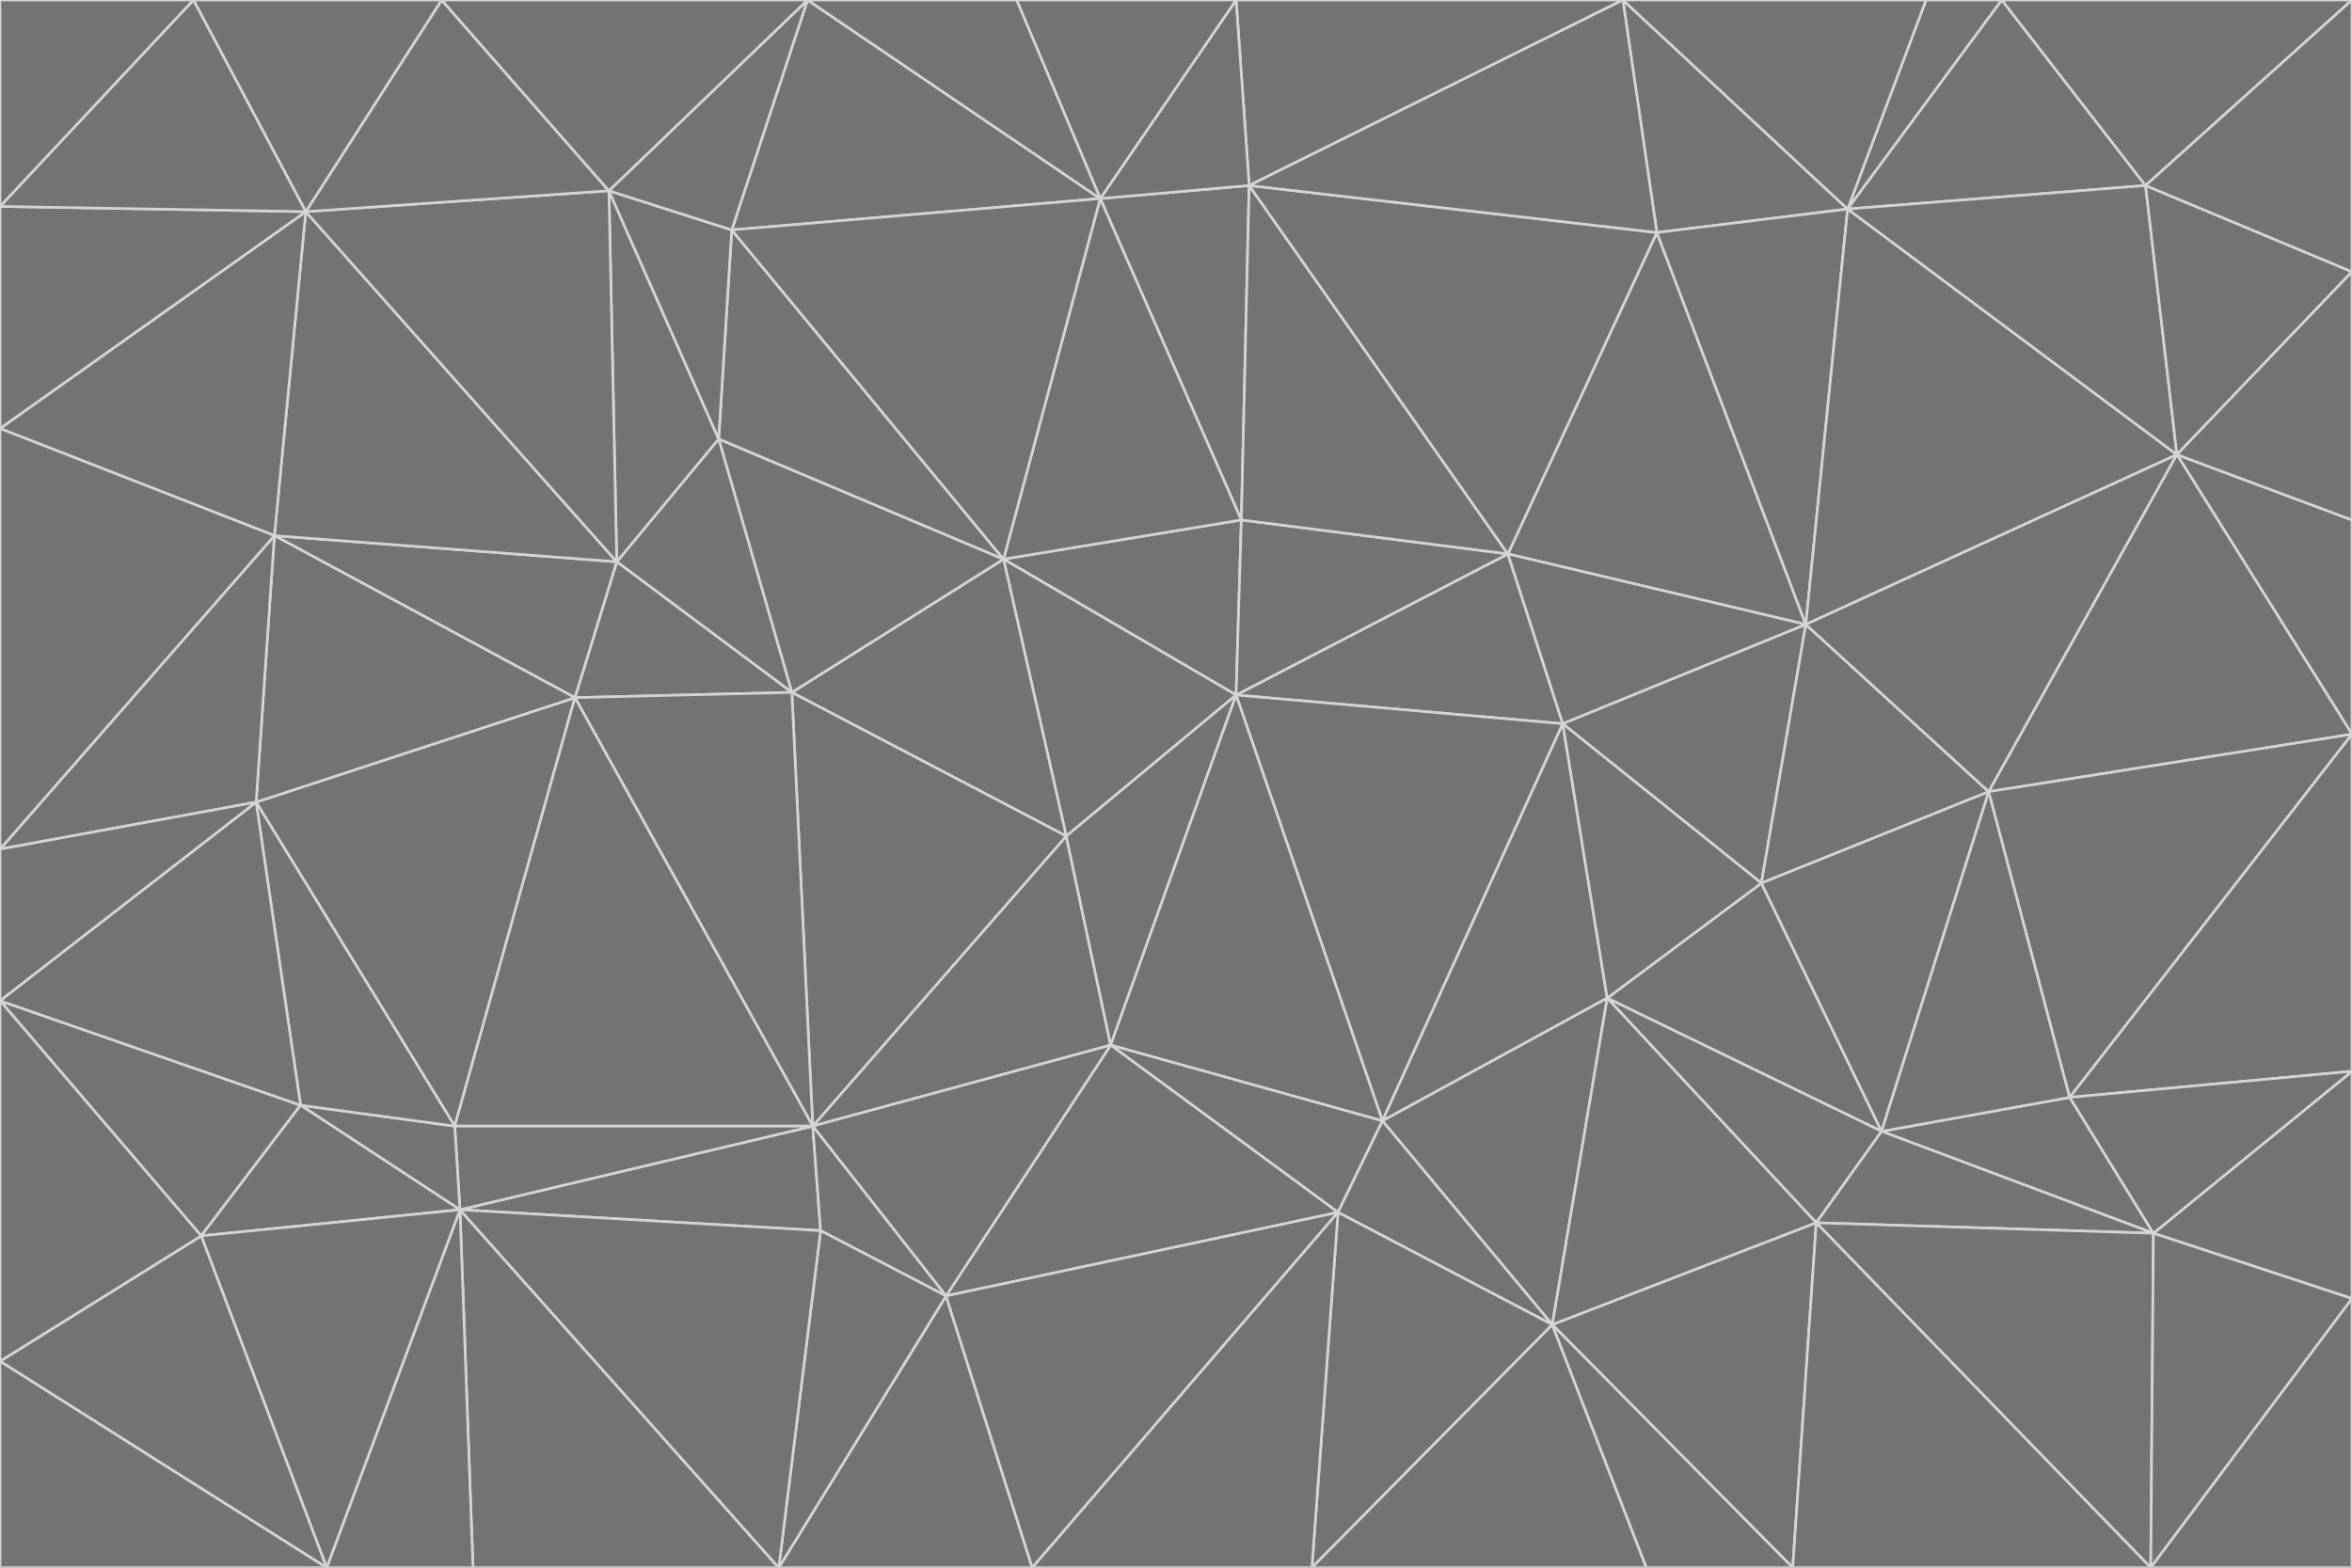 <svg id="visual" viewBox="0 0 900 600" width="900" height="600" xmlns="http://www.w3.org/2000/svg" xmlns:xlink="http://www.w3.org/1999/xlink" version="1.1"><g stroke-width="1" stroke-linejoin="bevel"><path d="M473 266L475 199L384 214Z" fill="#737373" stroke="#d4d4d4"></path><path d="M384 214L408 320L473 266Z" fill="#737373" stroke="#d4d4d4"></path><path d="M384 214L303 265L408 320Z" fill="#737373" stroke="#d4d4d4"></path><path d="M598 277L577 212L473 266Z" fill="#737373" stroke="#d4d4d4"></path><path d="M473 266L577 212L475 199Z" fill="#737373" stroke="#d4d4d4"></path><path d="M478 71L421 76L475 199Z" fill="#737373" stroke="#d4d4d4"></path><path d="M475 199L421 76L384 214Z" fill="#737373" stroke="#d4d4d4"></path><path d="M384 214L275 168L303 265Z" fill="#737373" stroke="#d4d4d4"></path><path d="M577 212L478 71L475 199Z" fill="#737373" stroke="#d4d4d4"></path><path d="M311 431L425 400L408 320Z" fill="#737373" stroke="#d4d4d4"></path><path d="M408 320L425 400L473 266Z" fill="#737373" stroke="#d4d4d4"></path><path d="M529 429L598 277L473 266Z" fill="#737373" stroke="#d4d4d4"></path><path d="M280 88L275 168L384 214Z" fill="#737373" stroke="#d4d4d4"></path><path d="M275 168L236 215L303 265Z" fill="#737373" stroke="#d4d4d4"></path><path d="M303 265L311 431L408 320Z" fill="#737373" stroke="#d4d4d4"></path><path d="M309 0L280 88L421 76Z" fill="#737373" stroke="#d4d4d4"></path><path d="M421 76L280 88L384 214Z" fill="#737373" stroke="#d4d4d4"></path><path d="M275 168L233 73L236 215Z" fill="#737373" stroke="#d4d4d4"></path><path d="M236 215L220 267L303 265Z" fill="#737373" stroke="#d4d4d4"></path><path d="M425 400L529 429L473 266Z" fill="#737373" stroke="#d4d4d4"></path><path d="M220 267L311 431L303 265Z" fill="#737373" stroke="#d4d4d4"></path><path d="M425 400L512 464L529 429Z" fill="#737373" stroke="#d4d4d4"></path><path d="M621 0L473 0L478 71Z" fill="#737373" stroke="#d4d4d4"></path><path d="M478 71L473 0L421 76Z" fill="#737373" stroke="#d4d4d4"></path><path d="M473 0L389 0L421 76Z" fill="#737373" stroke="#d4d4d4"></path><path d="M529 429L615 382L598 277Z" fill="#737373" stroke="#d4d4d4"></path><path d="M362 496L512 464L425 400Z" fill="#737373" stroke="#d4d4d4"></path><path d="M529 429L594 507L615 382Z" fill="#737373" stroke="#d4d4d4"></path><path d="M691 239L634 89L577 212Z" fill="#737373" stroke="#d4d4d4"></path><path d="M577 212L634 89L478 71Z" fill="#737373" stroke="#d4d4d4"></path><path d="M691 239L577 212L598 277Z" fill="#737373" stroke="#d4d4d4"></path><path d="M280 88L233 73L275 168Z" fill="#737373" stroke="#d4d4d4"></path><path d="M236 215L105 205L220 267Z" fill="#737373" stroke="#d4d4d4"></path><path d="M309 0L233 73L280 88Z" fill="#737373" stroke="#d4d4d4"></path><path d="M674 338L691 239L598 277Z" fill="#737373" stroke="#d4d4d4"></path><path d="M389 0L309 0L421 76Z" fill="#737373" stroke="#d4d4d4"></path><path d="M720 433L674 338L615 382Z" fill="#737373" stroke="#d4d4d4"></path><path d="M615 382L674 338L598 277Z" fill="#737373" stroke="#d4d4d4"></path><path d="M176 463L314 471L311 431Z" fill="#737373" stroke="#d4d4d4"></path><path d="M311 431L362 496L425 400Z" fill="#737373" stroke="#d4d4d4"></path><path d="M314 471L362 496L311 431Z" fill="#737373" stroke="#d4d4d4"></path><path d="M707 80L621 0L634 89Z" fill="#737373" stroke="#d4d4d4"></path><path d="M634 89L621 0L478 71Z" fill="#737373" stroke="#d4d4d4"></path><path d="M691 239L707 80L634 89Z" fill="#737373" stroke="#d4d4d4"></path><path d="M512 464L594 507L529 429Z" fill="#737373" stroke="#d4d4d4"></path><path d="M502 600L594 507L512 464Z" fill="#737373" stroke="#d4d4d4"></path><path d="M98 307L174 431L220 267Z" fill="#737373" stroke="#d4d4d4"></path><path d="M220 267L174 431L311 431Z" fill="#737373" stroke="#d4d4d4"></path><path d="M298 600L395 600L362 496Z" fill="#737373" stroke="#d4d4d4"></path><path d="M117 81L105 205L236 215Z" fill="#737373" stroke="#d4d4d4"></path><path d="M674 338L761 303L691 239Z" fill="#737373" stroke="#d4d4d4"></path><path d="M691 239L833 174L707 80Z" fill="#737373" stroke="#d4d4d4"></path><path d="M720 433L761 303L674 338Z" fill="#737373" stroke="#d4d4d4"></path><path d="M105 205L98 307L220 267Z" fill="#737373" stroke="#d4d4d4"></path><path d="M174 431L176 463L311 431Z" fill="#737373" stroke="#d4d4d4"></path><path d="M115 423L176 463L174 431Z" fill="#737373" stroke="#d4d4d4"></path><path d="M695 468L720 433L615 382Z" fill="#737373" stroke="#d4d4d4"></path><path d="M233 73L117 81L236 215Z" fill="#737373" stroke="#d4d4d4"></path><path d="M169 0L117 81L233 73Z" fill="#737373" stroke="#d4d4d4"></path><path d="M309 0L169 0L233 73Z" fill="#737373" stroke="#d4d4d4"></path><path d="M594 507L695 468L615 382Z" fill="#737373" stroke="#d4d4d4"></path><path d="M298 600L362 496L314 471Z" fill="#737373" stroke="#d4d4d4"></path><path d="M362 496L395 600L512 464Z" fill="#737373" stroke="#d4d4d4"></path><path d="M594 507L686 600L695 468Z" fill="#737373" stroke="#d4d4d4"></path><path d="M98 307L115 423L174 431Z" fill="#737373" stroke="#d4d4d4"></path><path d="M395 600L502 600L512 464Z" fill="#737373" stroke="#d4d4d4"></path><path d="M766 0L737 0L707 80Z" fill="#737373" stroke="#d4d4d4"></path><path d="M707 80L737 0L621 0Z" fill="#737373" stroke="#d4d4d4"></path><path d="M181 600L298 600L176 463Z" fill="#737373" stroke="#d4d4d4"></path><path d="M176 463L298 600L314 471Z" fill="#737373" stroke="#d4d4d4"></path><path d="M900 199L833 174L900 281Z" fill="#737373" stroke="#d4d4d4"></path><path d="M761 303L833 174L691 239Z" fill="#737373" stroke="#d4d4d4"></path><path d="M821 71L766 0L707 80Z" fill="#737373" stroke="#d4d4d4"></path><path d="M824 472L792 420L720 433Z" fill="#737373" stroke="#d4d4d4"></path><path d="M720 433L792 420L761 303Z" fill="#737373" stroke="#d4d4d4"></path><path d="M824 472L720 433L695 468Z" fill="#737373" stroke="#d4d4d4"></path><path d="M502 600L630 600L594 507Z" fill="#737373" stroke="#d4d4d4"></path><path d="M833 174L821 71L707 80Z" fill="#737373" stroke="#d4d4d4"></path><path d="M169 0L74 0L117 81Z" fill="#737373" stroke="#d4d4d4"></path><path d="M117 81L0 164L105 205Z" fill="#737373" stroke="#d4d4d4"></path><path d="M105 205L0 325L98 307Z" fill="#737373" stroke="#d4d4d4"></path><path d="M0 383L77 473L115 423Z" fill="#737373" stroke="#d4d4d4"></path><path d="M115 423L77 473L176 463Z" fill="#737373" stroke="#d4d4d4"></path><path d="M0 383L115 423L98 307Z" fill="#737373" stroke="#d4d4d4"></path><path d="M0 79L0 164L117 81Z" fill="#737373" stroke="#d4d4d4"></path><path d="M0 164L0 325L105 205Z" fill="#737373" stroke="#d4d4d4"></path><path d="M630 600L686 600L594 507Z" fill="#737373" stroke="#d4d4d4"></path><path d="M125 600L181 600L176 463Z" fill="#737373" stroke="#d4d4d4"></path><path d="M823 600L824 472L695 468Z" fill="#737373" stroke="#d4d4d4"></path><path d="M900 281L833 174L761 303Z" fill="#737373" stroke="#d4d4d4"></path><path d="M0 325L0 383L98 307Z" fill="#737373" stroke="#d4d4d4"></path><path d="M77 473L125 600L176 463Z" fill="#737373" stroke="#d4d4d4"></path><path d="M74 0L0 79L117 81Z" fill="#737373" stroke="#d4d4d4"></path><path d="M900 281L761 303L792 420Z" fill="#737373" stroke="#d4d4d4"></path><path d="M833 174L900 104L821 71Z" fill="#737373" stroke="#d4d4d4"></path><path d="M900 410L900 281L792 420Z" fill="#737373" stroke="#d4d4d4"></path><path d="M0 521L125 600L77 473Z" fill="#737373" stroke="#d4d4d4"></path><path d="M900 199L900 104L833 174Z" fill="#737373" stroke="#d4d4d4"></path><path d="M821 71L900 0L766 0Z" fill="#737373" stroke="#d4d4d4"></path><path d="M74 0L0 0L0 79Z" fill="#737373" stroke="#d4d4d4"></path><path d="M900 497L900 410L824 472Z" fill="#737373" stroke="#d4d4d4"></path><path d="M824 472L900 410L792 420Z" fill="#737373" stroke="#d4d4d4"></path><path d="M900 104L900 0L821 71Z" fill="#737373" stroke="#d4d4d4"></path><path d="M0 383L0 521L77 473Z" fill="#737373" stroke="#d4d4d4"></path><path d="M686 600L823 600L695 468Z" fill="#737373" stroke="#d4d4d4"></path><path d="M823 600L900 497L824 472Z" fill="#737373" stroke="#d4d4d4"></path><path d="M0 521L0 600L125 600Z" fill="#737373" stroke="#d4d4d4"></path><path d="M823 600L900 600L900 497Z" fill="#737373" stroke="#d4d4d4"></path></g></svg>